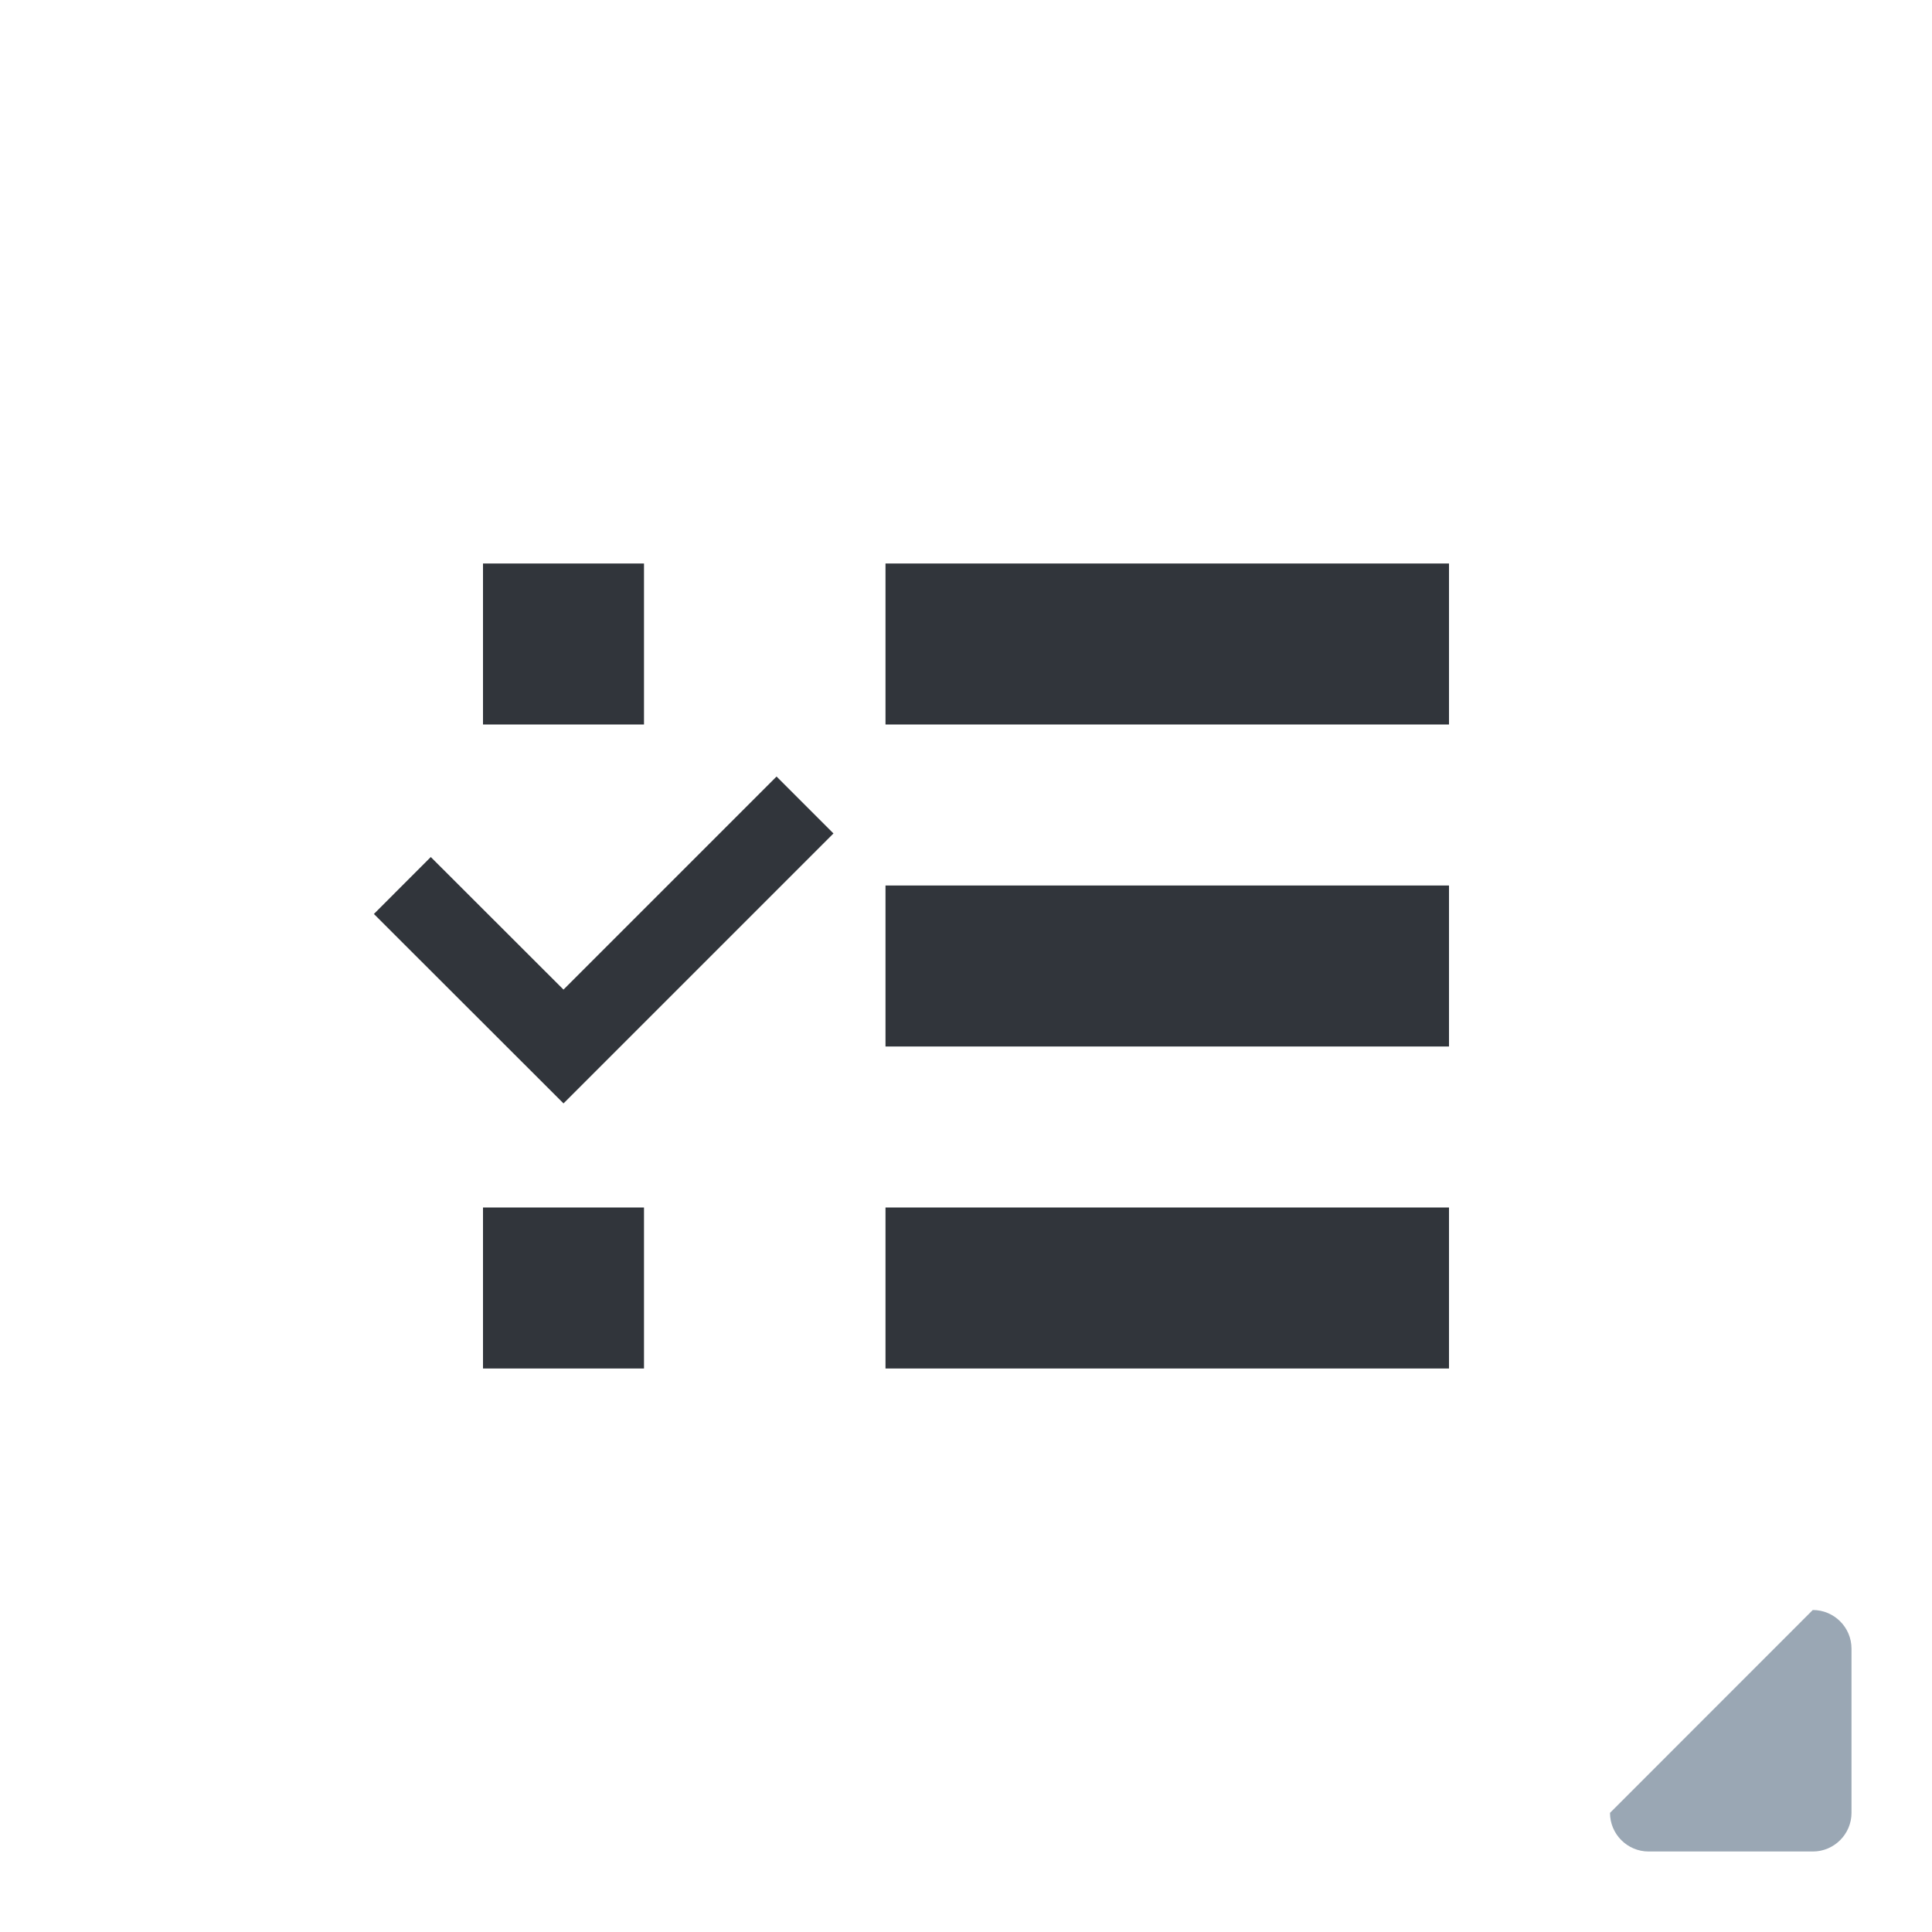 <?xml version="1.0" encoding="UTF-8"?>
<svg width="24px" height="24px" viewBox="0 0 24 24" version="1.1" xmlns="http://www.w3.org/2000/svg" xmlns:xlink="http://www.w3.org/1999/xlink">
    <title>F4052428-DE3F-4E55-B181-043AFD094E0C@1x</title>
    <g id="Page-1" stroke="none" stroke-width="1" fill="none" fill-rule="evenodd">
        <g id="1" transform="translate(-279, -245)">
            <g id="View-all-drop-down" transform="translate(279, 245)">
                <rect id="Rectangle-5-Copy-13" x="0" y="0" width="24" height="24" rx="2"></rect>
                <g id="more" transform="translate(20, 20)" fill="#9AA7B4">
                    <path d="M2.52,3 L0.48,3 C0.215,3 0,2.784 0,2.52 L2.519,0 C2.784,0 3,0.215 3,0.48 L3,2.52 C3,2.784 2.784,3 2.52,3 Z" id="Fill-49-Copy"></path>
                </g>
                <g id="icon-/-charge+" transform="translate(4.998, 7)">
                    <polygon id="Rectangle-Copy-4" fill="#31353B" fill-rule="nonzero" transform="translate(9.502, 9) scale(-1, 1) translate(-9.502, -9)" points="6.002 8 13.002 8 13.002 10 6.002 10"></polygon>
                    <polygon id="Rectangle-Copy-7" fill="#31353B" fill-rule="nonzero" transform="translate(9.502, 1) scale(-1, 1) translate(-9.502, -1)" points="6.002 0 13.002 0 13.002 2 6.002 2"></polygon>
                    <polygon id="Rectangle-Copy-6" fill="#31353B" fill-rule="nonzero" transform="translate(9.502, 5) scale(-1, 1) translate(-9.502, -5)" points="6.002 4 13.002 4 13.002 6 6.002 6"></polygon>
                    <polygon id="Rectangle-Copy-5" fill="#31353B" fill-rule="nonzero" transform="translate(2.002, 9) scale(-1, 1) translate(-2.002, -9)" points="1.002 8 3.002 8 3.002 10 1.002 10"></polygon>
                    <polygon id="Rectangle-Copy-8" fill="#31353B" fill-rule="nonzero" transform="translate(2.002, 1) scale(-1, 1) translate(-2.002, -1)" points="1.002 0 3.002 0 3.002 2 1.002 2"></polygon>
                    <polyline id="Path-3" stroke="#31353B" points="8.8817842e-16 4 2.002 6 5.002 3"></polyline>
                </g>
            </g>
        </g>
    </g>
</svg>